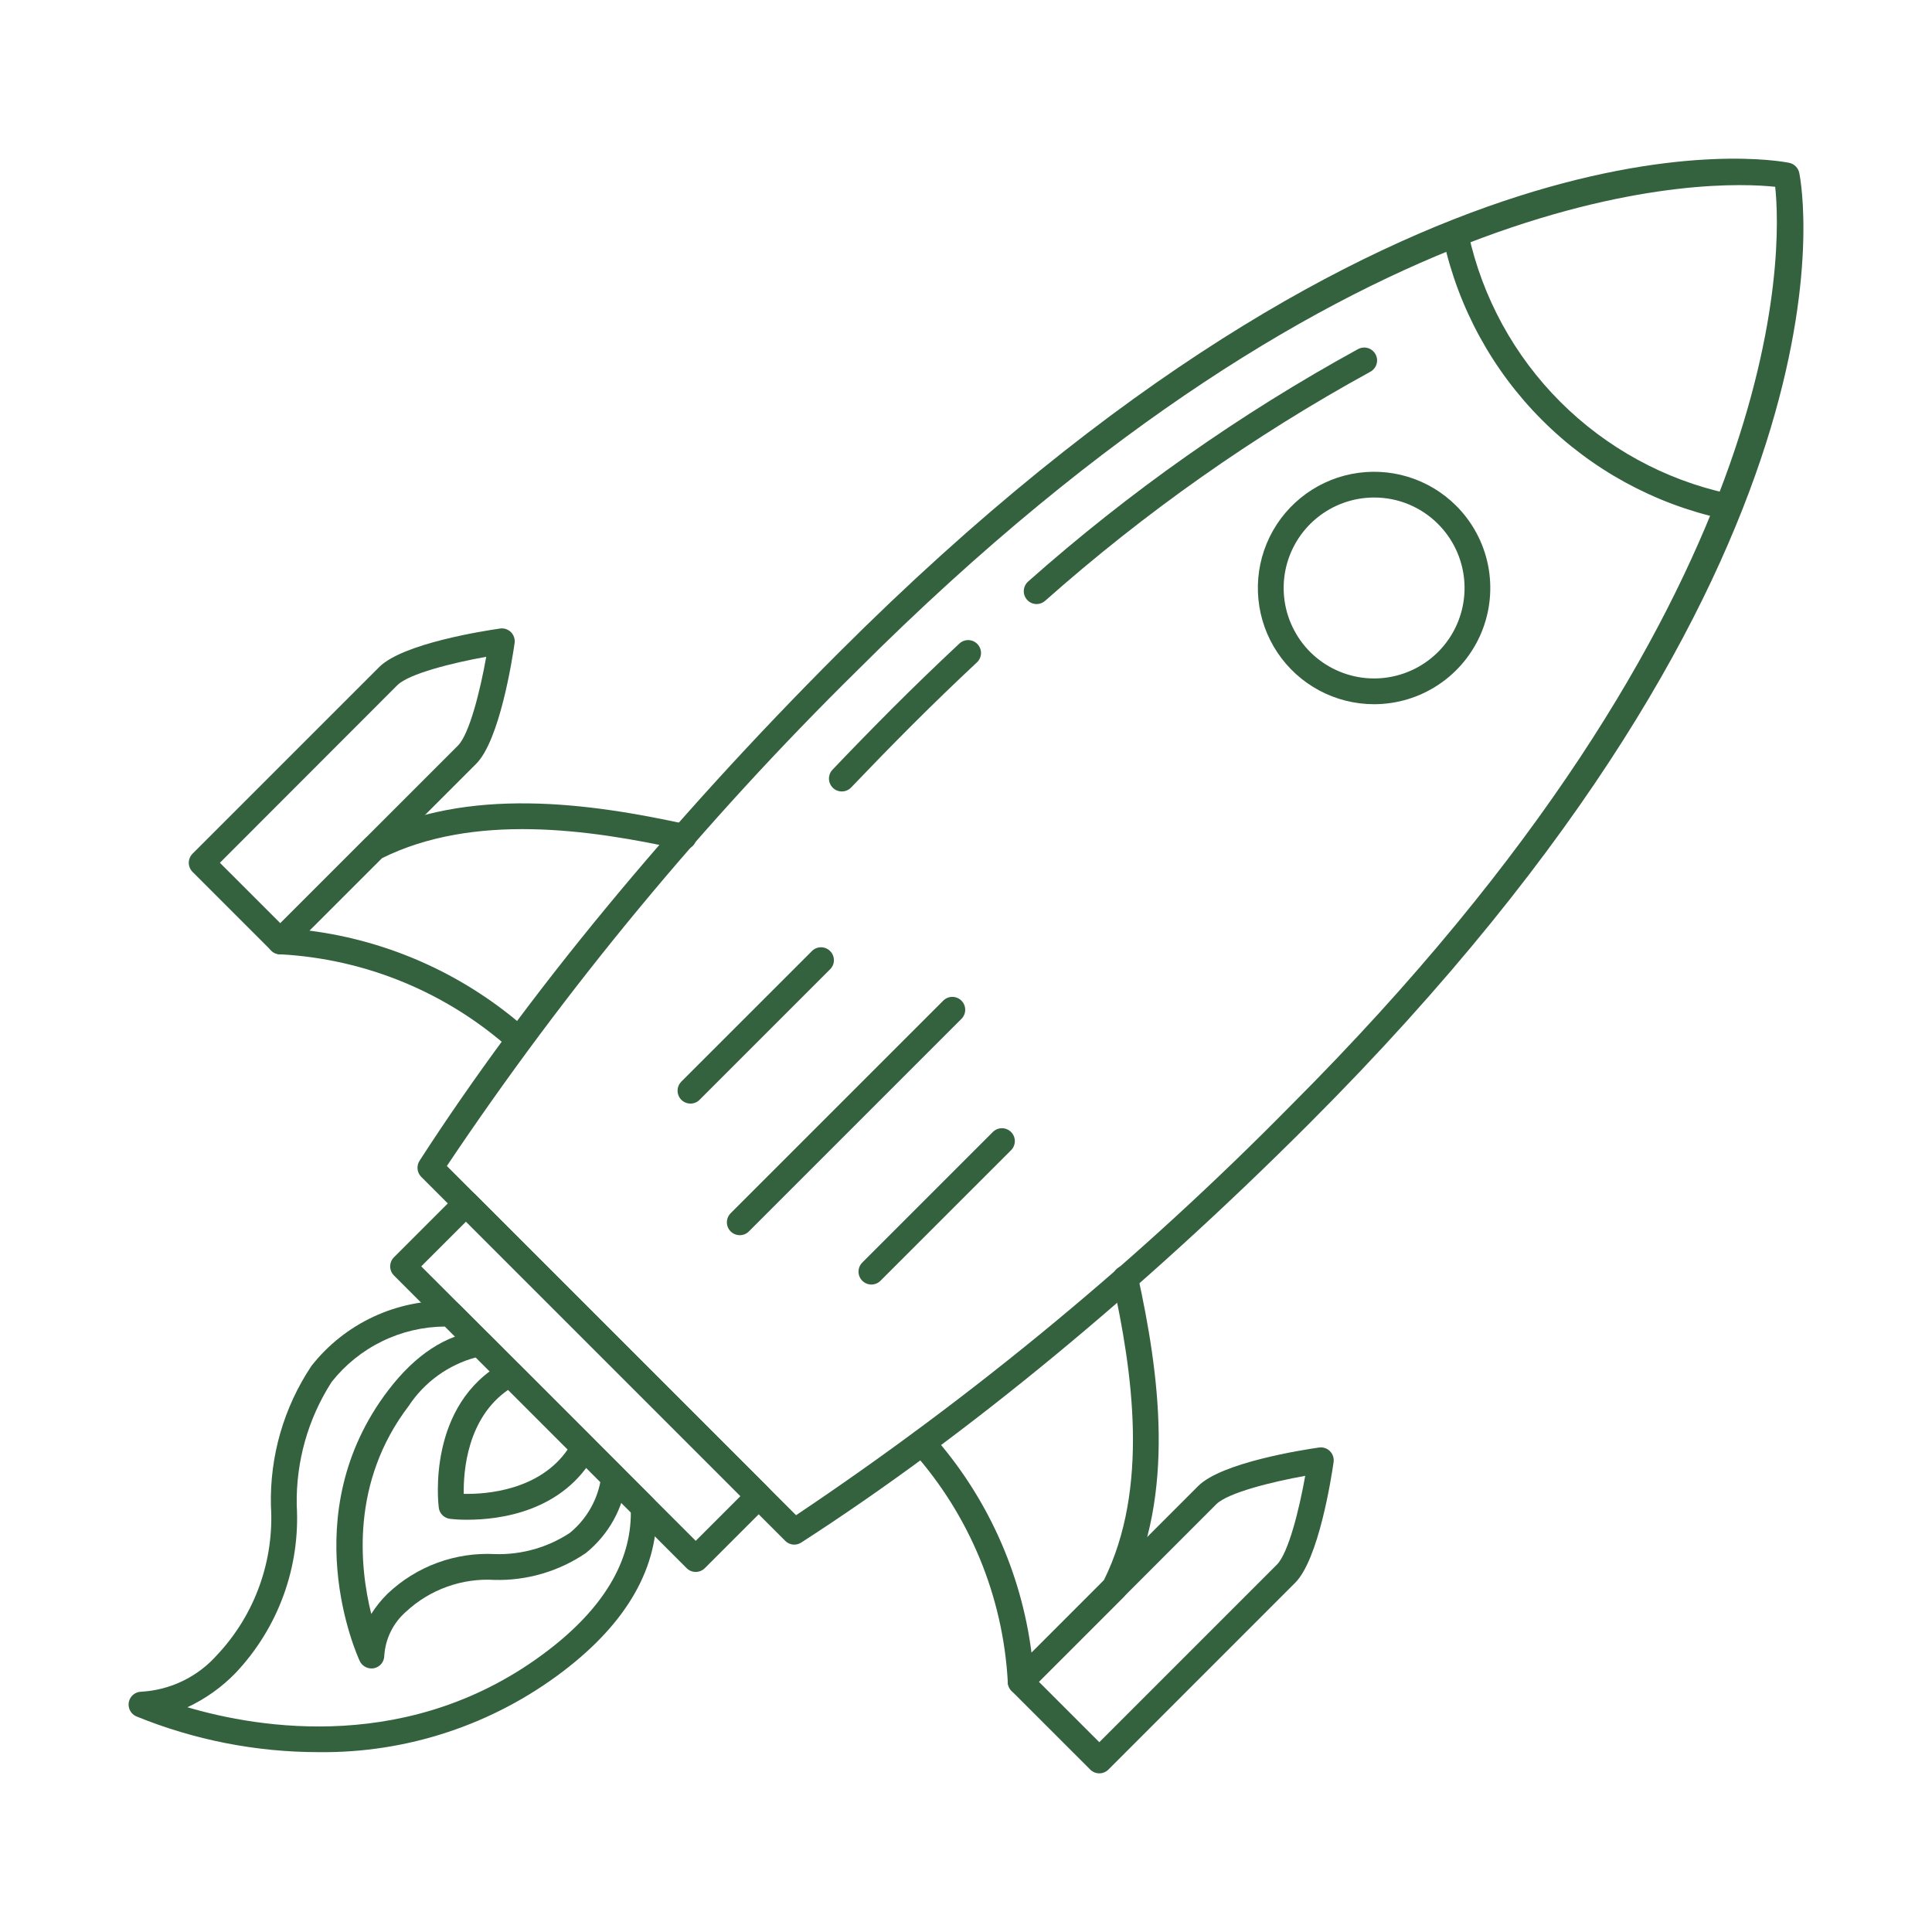 <svg xmlns="http://www.w3.org/2000/svg" width="64" height="64" fill="none" viewBox="0 0 64 64"><path fill="#34623F" d="M26.314 51.168C26.201 51.168 26.092 51.123 26.012 51.043L13.954 38.985C13.886 38.916 13.842 38.826 13.832 38.729C13.822 38.632 13.845 38.534 13.898 38.452C17.408 33.014 22.204 27.2 27.767 21.638C46.369 3.035 58.751 5.289 59.27 5.394C59.352 5.411 59.427 5.452 59.486 5.511C59.545 5.57 59.586 5.646 59.603 5.728C59.708 6.246 61.963 18.627 43.359 37.231C37.797 42.793 31.983 47.589 26.545 51.097C26.476 51.143 26.396 51.167 26.314 51.168ZM14.802 38.624L26.371 50.193C32.278 46.236 37.767 41.69 42.755 36.625C59.438 19.942 59.017 8.169 58.806 6.188C56.827 5.975 45.054 5.554 28.369 22.239C23.305 27.228 18.759 32.719 14.802 38.626V38.624Z"/><path fill="#34623F" d="M23.047 52.072C22.934 52.072 22.825 52.028 22.745 51.947L13.05 42.252C12.97 42.172 12.925 42.063 12.925 41.95C12.925 41.837 12.97 41.729 13.05 41.649L15.136 39.563C15.217 39.486 15.325 39.443 15.437 39.443C15.549 39.443 15.657 39.486 15.739 39.563L25.434 49.258C25.514 49.338 25.559 49.447 25.559 49.56C25.559 49.673 25.514 49.781 25.434 49.861L23.348 51.947C23.268 52.028 23.16 52.072 23.047 52.072ZM13.954 41.95L23.047 51.042L24.529 49.56L15.437 40.468L13.954 41.95ZM17.201 34.874C17.096 34.874 16.995 34.836 16.917 34.766C14.807 32.878 12.117 31.766 9.29 31.613C9.205 31.615 9.122 31.591 9.051 31.544C8.98 31.497 8.925 31.43 8.893 31.352C8.86 31.274 8.851 31.188 8.868 31.104C8.884 31.021 8.925 30.945 8.985 30.885L12.091 27.779C12.123 27.747 12.159 27.72 12.199 27.7C15.499 26.026 19.564 26.609 22.738 27.304C22.848 27.328 22.945 27.395 23.006 27.491C23.067 27.586 23.088 27.702 23.063 27.812C23.039 27.923 22.972 28.019 22.877 28.08C22.782 28.141 22.666 28.162 22.555 28.138C19.541 27.477 15.697 26.917 12.647 28.431L10.248 30.828C12.939 31.172 15.462 32.323 17.486 34.129C17.55 34.187 17.596 34.263 17.616 34.347C17.637 34.431 17.631 34.519 17.6 34.6C17.569 34.681 17.515 34.75 17.443 34.799C17.372 34.848 17.288 34.874 17.201 34.874Z"/><path fill="#34623F" d="M9.286 31.613C9.173 31.613 9.064 31.568 8.984 31.488L6.379 28.883C6.339 28.843 6.308 28.796 6.286 28.745C6.265 28.693 6.254 28.637 6.254 28.581C6.254 28.525 6.265 28.47 6.286 28.418C6.308 28.366 6.339 28.319 6.379 28.279L12.563 22.096C13.344 21.315 16.033 20.897 16.564 20.821C16.629 20.811 16.696 20.817 16.759 20.838C16.822 20.859 16.879 20.895 16.926 20.941C16.973 20.988 17.008 21.045 17.029 21.108C17.05 21.171 17.056 21.238 17.047 21.304C16.971 21.834 16.552 24.524 15.772 25.304L9.588 31.488C9.508 31.568 9.399 31.613 9.286 31.613ZM7.284 28.581L9.286 30.583L15.168 24.701C15.549 24.321 15.909 22.875 16.107 21.757C14.991 21.956 13.547 22.317 13.165 22.695L7.284 28.581ZM33.811 56.138C33.754 56.138 33.698 56.126 33.646 56.104C33.568 56.072 33.501 56.017 33.455 55.946C33.408 55.875 33.383 55.793 33.384 55.708C33.227 52.882 32.116 50.193 30.231 48.081C30.192 48.039 30.162 47.99 30.142 47.937C30.122 47.883 30.113 47.827 30.116 47.77C30.118 47.713 30.132 47.657 30.157 47.605C30.181 47.554 30.215 47.508 30.258 47.47C30.3 47.432 30.35 47.403 30.404 47.384C30.458 47.366 30.515 47.358 30.572 47.362C30.628 47.366 30.684 47.382 30.735 47.407C30.786 47.433 30.831 47.469 30.868 47.512C32.674 49.535 33.825 52.059 34.17 54.749L36.565 52.352C38.08 49.302 37.519 45.458 36.858 42.444C36.846 42.389 36.845 42.333 36.855 42.277C36.865 42.222 36.886 42.169 36.916 42.122C36.946 42.075 36.985 42.034 37.031 42.002C37.077 41.97 37.129 41.948 37.184 41.936C37.239 41.924 37.295 41.922 37.35 41.932C37.406 41.942 37.458 41.963 37.505 41.993C37.553 42.023 37.593 42.063 37.625 42.109C37.657 42.155 37.68 42.206 37.692 42.261C38.387 45.434 38.97 49.498 37.297 52.8C37.276 52.84 37.249 52.877 37.218 52.909L34.111 56.014C34.032 56.093 33.923 56.138 33.811 56.138Z"/><path fill="#34623F" d="M36.416 58.744C36.303 58.744 36.195 58.699 36.115 58.619L33.509 56.013C33.429 55.933 33.384 55.824 33.384 55.711C33.384 55.598 33.429 55.49 33.509 55.41L39.693 49.225C40.474 48.445 43.163 48.027 43.694 47.951C43.759 47.941 43.826 47.947 43.889 47.968C43.952 47.989 44.009 48.024 44.056 48.071C44.103 48.118 44.138 48.175 44.159 48.238C44.18 48.301 44.186 48.368 44.177 48.434C44.101 48.965 43.682 51.654 42.902 52.434L36.718 58.619C36.638 58.699 36.529 58.744 36.416 58.744ZM34.414 55.711L36.416 57.713L42.298 51.831C42.679 51.451 43.039 50.005 43.237 48.889C42.121 49.089 40.677 49.449 40.293 49.828L34.414 55.711ZM57.151 17.195C57.12 17.195 57.089 17.191 57.059 17.185C54.796 16.689 52.721 15.554 51.083 13.915C49.444 12.277 48.31 10.202 47.813 7.939C47.789 7.828 47.81 7.713 47.871 7.617C47.932 7.522 48.029 7.455 48.139 7.431C48.25 7.407 48.365 7.427 48.461 7.488C48.556 7.55 48.623 7.646 48.647 7.756C49.109 9.86 50.163 11.788 51.687 13.311C53.21 14.834 55.138 15.889 57.242 16.35C57.345 16.372 57.436 16.431 57.498 16.517C57.56 16.603 57.588 16.708 57.577 16.813C57.566 16.918 57.516 17.015 57.437 17.085C57.358 17.156 57.256 17.194 57.151 17.194V17.195ZM45.519 23.328C44.886 23.328 44.263 23.172 43.704 22.874C43.145 22.575 42.669 22.144 42.317 21.617C41.965 21.091 41.749 20.486 41.687 19.855C41.624 19.225 41.719 18.589 41.961 18.004C42.203 17.419 42.587 16.903 43.076 16.502C43.566 16.1 44.147 15.825 44.768 15.702C45.389 15.579 46.031 15.61 46.637 15.794C47.243 15.978 47.794 16.309 48.241 16.757C48.779 17.296 49.146 17.981 49.294 18.728C49.442 19.474 49.366 20.248 49.075 20.951C48.783 21.654 48.29 22.256 47.657 22.678C47.024 23.102 46.28 23.327 45.519 23.328ZM45.519 16.481C44.826 16.481 44.154 16.722 43.618 17.162C43.083 17.601 42.716 18.213 42.58 18.893C42.445 19.573 42.55 20.279 42.877 20.89C43.203 21.502 43.732 21.981 44.373 22.246C45.013 22.512 45.726 22.547 46.389 22.345C47.053 22.144 47.626 21.719 48.011 21.143C48.396 20.566 48.569 19.874 48.501 19.184C48.433 18.494 48.128 17.849 47.638 17.359C47.361 17.08 47.03 16.859 46.667 16.708C46.303 16.557 45.913 16.48 45.519 16.481ZM22.872 36.558C22.788 36.558 22.705 36.533 22.635 36.486C22.565 36.439 22.51 36.373 22.478 36.295C22.445 36.217 22.437 36.131 22.453 36.048C22.47 35.966 22.511 35.89 22.57 35.83L26.891 31.51C26.93 31.469 26.977 31.437 27.029 31.414C27.081 31.392 27.137 31.38 27.194 31.38C27.25 31.379 27.307 31.39 27.359 31.411C27.412 31.433 27.459 31.465 27.499 31.505C27.539 31.545 27.571 31.592 27.592 31.645C27.614 31.697 27.625 31.753 27.624 31.81C27.624 31.867 27.612 31.923 27.59 31.975C27.567 32.027 27.535 32.074 27.494 32.113L23.174 36.433C23.134 36.473 23.087 36.505 23.035 36.526C22.983 36.547 22.928 36.558 22.872 36.558ZM24.506 40.917C24.421 40.917 24.339 40.892 24.269 40.846C24.198 40.799 24.144 40.732 24.111 40.654C24.079 40.576 24.071 40.49 24.087 40.408C24.104 40.325 24.144 40.249 24.204 40.189L31.251 33.143C31.331 33.065 31.439 33.022 31.551 33.023C31.663 33.024 31.77 33.069 31.849 33.148C31.928 33.227 31.973 33.334 31.974 33.446C31.975 33.558 31.932 33.666 31.854 33.746L24.807 40.793C24.727 40.873 24.619 40.918 24.506 40.917ZM28.866 42.552C28.781 42.552 28.699 42.527 28.629 42.48C28.558 42.433 28.504 42.367 28.472 42.289C28.439 42.211 28.431 42.125 28.447 42.042C28.464 41.959 28.504 41.883 28.564 41.824L32.884 37.504C32.924 37.463 32.971 37.431 33.023 37.408C33.075 37.386 33.131 37.374 33.188 37.374C33.244 37.373 33.3 37.384 33.353 37.406C33.405 37.427 33.453 37.459 33.493 37.499C33.533 37.539 33.565 37.587 33.586 37.639C33.608 37.691 33.618 37.748 33.618 37.804C33.617 37.861 33.606 37.917 33.583 37.969C33.561 38.021 33.529 38.068 33.488 38.107L29.167 42.427C29.087 42.507 28.979 42.552 28.866 42.552ZM10.561 58.042C8.485 58.043 6.428 57.639 4.506 56.853C4.418 56.813 4.347 56.743 4.304 56.656C4.261 56.569 4.249 56.471 4.269 56.376C4.29 56.281 4.342 56.196 4.417 56.135C4.492 56.074 4.586 56.041 4.683 56.04C5.163 56.012 5.633 55.89 6.065 55.679C6.497 55.468 6.883 55.174 7.2 54.813C7.816 54.156 8.29 53.381 8.595 52.534C8.9 51.687 9.03 50.787 8.975 49.889C8.933 48.241 9.401 46.62 10.316 45.249C10.862 44.553 11.565 43.995 12.366 43.621C13.168 43.246 14.046 43.066 14.93 43.093C15.039 43.096 15.143 43.141 15.22 43.218L21.62 49.618C21.696 49.694 21.741 49.795 21.745 49.902C21.83 51.898 20.79 53.736 18.655 55.363C16.331 57.133 13.482 58.076 10.561 58.042ZM6.209 56.555C8.569 57.251 13.64 58.116 18.138 54.685C19.977 53.282 20.905 51.741 20.897 50.1L14.74 43.943C14.016 43.948 13.303 44.115 12.653 44.434C12.003 44.752 11.433 45.212 10.985 45.78C10.203 46.998 9.801 48.421 9.83 49.868C9.888 50.882 9.739 51.897 9.391 52.851C9.043 53.806 8.503 54.679 7.806 55.417C7.347 55.891 6.806 56.276 6.209 56.555Z"/><path fill="#34623F" d="M12.303 55.269C12.222 55.269 12.143 55.246 12.074 55.202C12.006 55.159 11.951 55.096 11.917 55.023C11.825 54.827 9.721 50.172 12.861 46.055C13.76 44.877 14.77 44.214 15.862 44.087C15.926 44.079 15.991 44.087 16.051 44.108C16.112 44.129 16.167 44.163 16.213 44.209L20.642 48.64C20.688 48.685 20.722 48.74 20.744 48.8C20.765 48.861 20.772 48.925 20.765 48.988C20.651 49.957 20.161 50.842 19.4 51.452C18.513 52.053 17.461 52.362 16.39 52.337C15.854 52.303 15.316 52.38 14.81 52.562C14.303 52.743 13.84 53.026 13.446 53.393C13.237 53.576 13.066 53.799 12.943 54.048C12.82 54.298 12.748 54.57 12.73 54.847C12.73 54.944 12.696 55.038 12.635 55.113C12.574 55.188 12.489 55.241 12.394 55.261C12.364 55.267 12.334 55.27 12.303 55.269ZM15.763 44.966C14.851 45.212 14.06 45.784 13.54 46.572C11.62 49.09 11.91 51.906 12.298 53.463C12.454 53.218 12.636 52.992 12.843 52.789C13.318 52.34 13.879 51.992 14.493 51.767C15.107 51.543 15.76 51.446 16.413 51.482C17.284 51.505 18.141 51.261 18.87 50.784C19.397 50.356 19.757 49.757 19.888 49.091L15.763 44.966Z"/><path fill="#34623F" d="M15.491 50.343C15.295 50.345 15.099 50.335 14.904 50.313C14.81 50.301 14.723 50.258 14.656 50.192C14.589 50.125 14.547 50.038 14.535 49.944C14.517 49.805 14.132 46.522 16.696 45.125C16.777 45.081 16.87 45.065 16.961 45.078C17.053 45.091 17.137 45.133 17.202 45.198L19.649 47.645C19.715 47.71 19.757 47.795 19.77 47.886C19.783 47.977 19.767 48.07 19.723 48.151C18.666 50.091 16.528 50.343 15.491 50.343ZM15.363 49.486C16.108 49.502 17.872 49.374 18.809 48.011L16.837 46.038C15.474 46.976 15.349 48.737 15.362 49.486H15.363ZM27.886 26.218C27.803 26.218 27.721 26.194 27.651 26.148C27.582 26.101 27.527 26.036 27.494 25.959C27.461 25.882 27.452 25.797 27.467 25.715C27.482 25.633 27.52 25.557 27.578 25.497C28.236 24.806 28.902 24.124 29.576 23.448C30.288 22.737 31.008 22.041 31.779 21.32C31.861 21.242 31.971 21.201 32.085 21.204C32.198 21.208 32.305 21.257 32.382 21.339C32.459 21.422 32.501 21.532 32.497 21.645C32.493 21.758 32.445 21.865 32.362 21.942C31.623 22.633 30.895 23.337 30.18 24.052C29.511 24.722 28.849 25.401 28.195 26.086C28.155 26.128 28.108 26.161 28.054 26.184C28.001 26.206 27.944 26.218 27.886 26.218ZM34.34 20.011C34.253 20.011 34.168 19.984 34.097 19.935C34.026 19.885 33.971 19.815 33.94 19.734C33.91 19.652 33.905 19.563 33.927 19.479C33.948 19.395 33.995 19.319 34.06 19.262C37.404 16.295 41.07 13.712 44.99 11.563C45.04 11.537 45.094 11.52 45.15 11.515C45.205 11.509 45.262 11.515 45.315 11.531C45.369 11.547 45.419 11.574 45.462 11.61C45.505 11.645 45.541 11.689 45.568 11.739C45.594 11.788 45.61 11.842 45.616 11.898C45.621 11.954 45.615 12.01 45.599 12.064C45.583 12.117 45.556 12.167 45.52 12.21C45.485 12.254 45.441 12.29 45.392 12.316C41.529 14.434 37.916 16.98 34.62 19.904C34.543 19.972 34.443 20.01 34.34 20.011Z"/></svg>